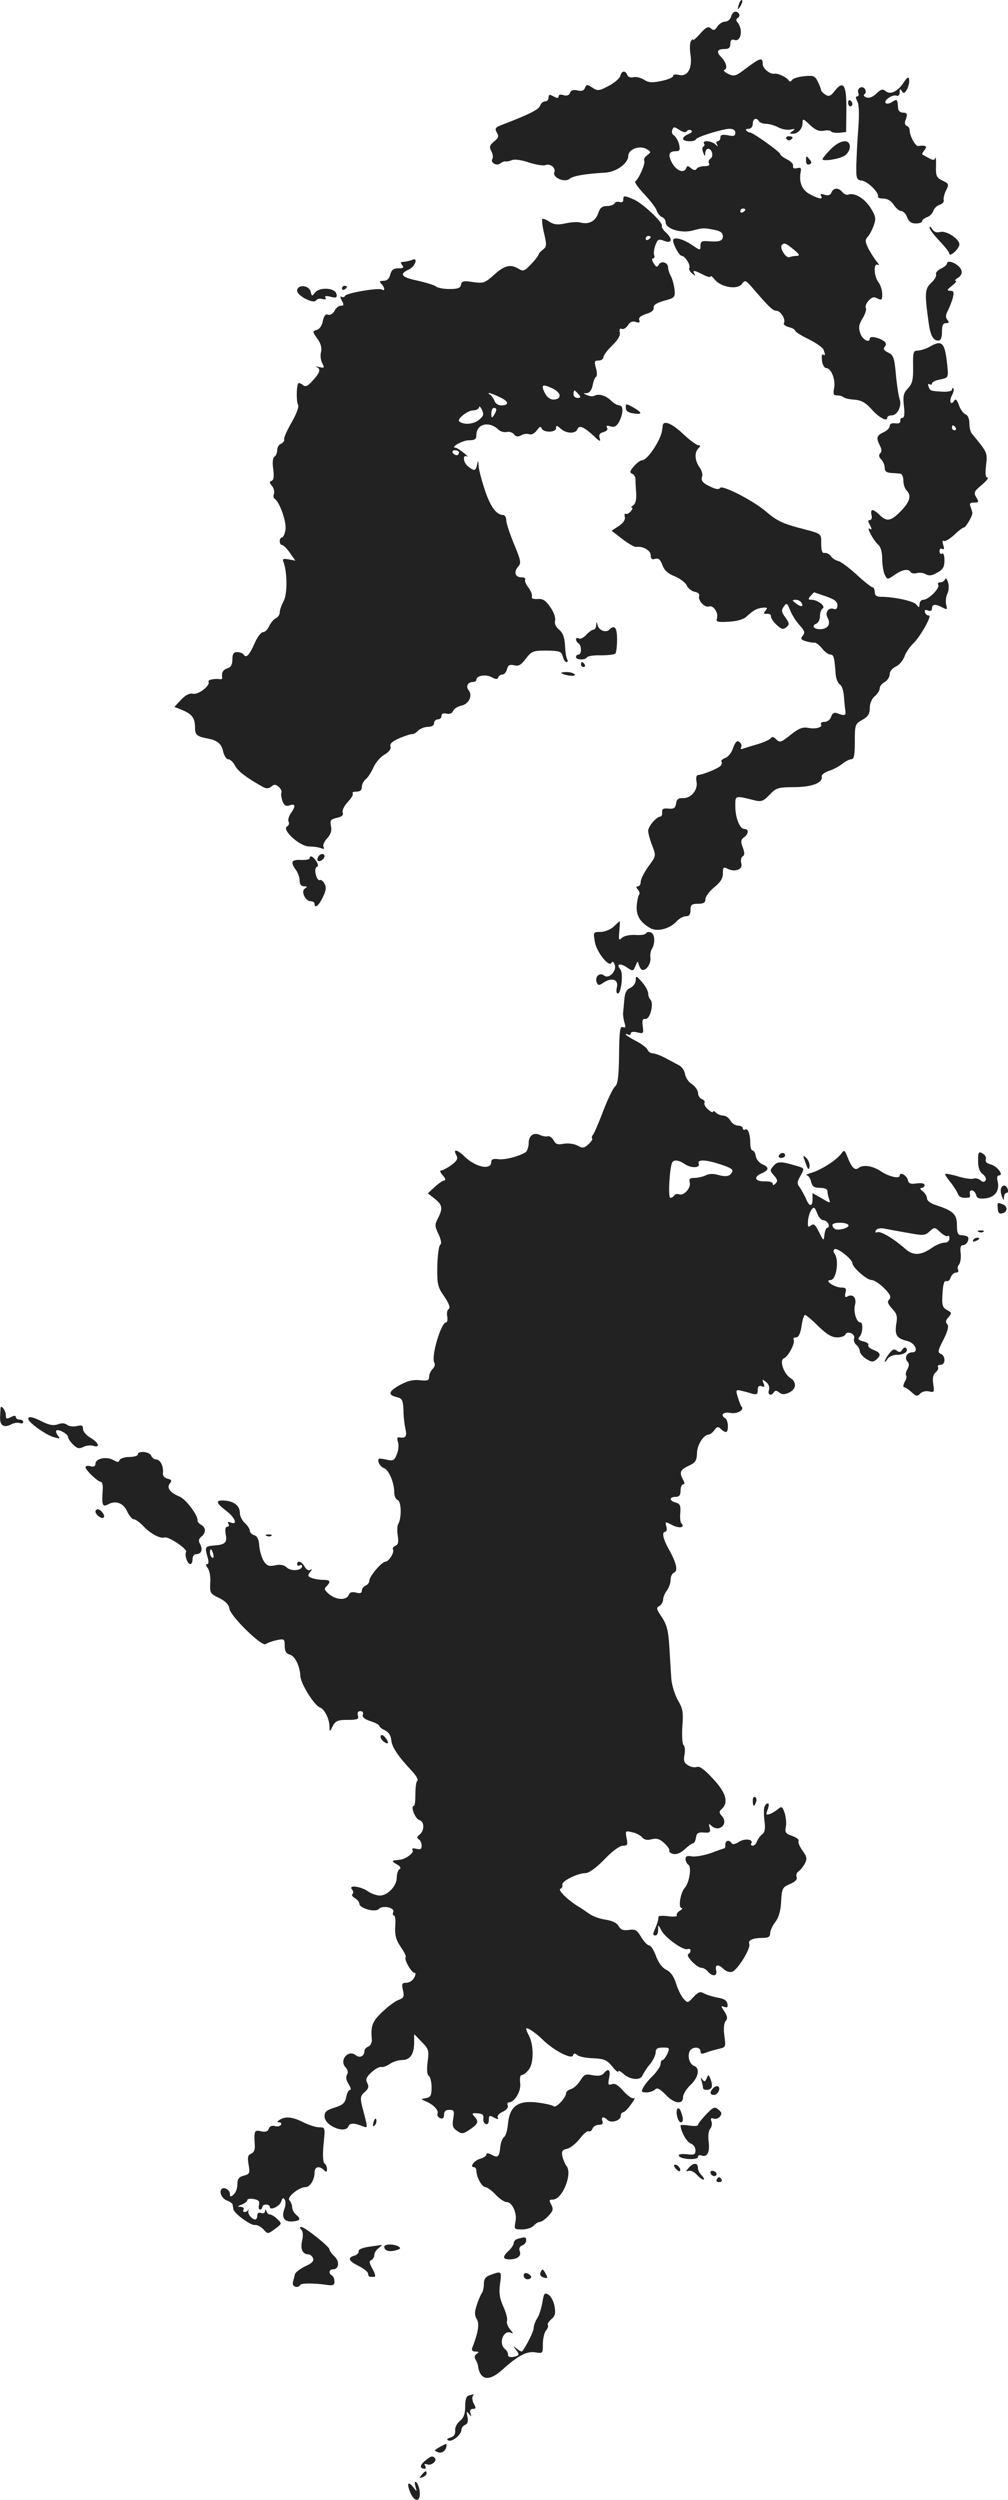 <svg version="1" xmlns="http://www.w3.org/2000/svg" width="539.815" height="1337.61" viewBox="0 0 404.862 1003.207"><g fill="#222"><path d="M296.943 1.184c-.9 2.6-.7 3.2.5 1.2.6-1 .9-2.1.6-2.3-.2-.3-.7.2-1.1 1.1zM293.643 6.684c-.3 1.1-1.4 2-2.4 2s-2.4.9-3.1 1.9c-1 1.6-1.5 1.8-2.6.8-1.1-.9-2-.5-4.3 2.1-1.6 1.8-2.9 2.9-2.9 2.5 0-.5-.4-.2-.8.5-.5.7-.6 3.1-.2 5.5.8 5.5-1.2 8.9-4.6 8.1-1.4-.4-2.4-.2-2.4.4 0 .6-2.1 1.5-4.7 2-3.7.8-5.1.7-7-.5-1.3-.8-3.2-1.3-4.2-1-1.2.3-2.2-.1-2.5-.9-.8-2-2.3-1.7-2.8.4-.3 1-2.4 2.8-4.7 4-3.8 2-4.4 2.1-6.5.7-2.1-1.4-2.4-1.4-3 .1-.4 1.1-1.3 1.4-3 1-1.6-.4-2.6-.1-3 1-.4 1-1.3 1.3-2.6.9-1.2-.4-2-.2-2 .5 0 .8-.6.8-2 0-1.6-.9-2-.8-2 .5 0 .8-.6 1.5-1.4 1.5-.8 0-1.7.8-2 1.7-.5 1.6-4.6 3.6-15.3 7.7-2.7 1-3 1.5-2.1 3.1.9 1.5.7 2.2-1.1 3.6-1.8 1.5-2 2.2-1.1 3.9.6 1.1.8 2.5.4 3.1-.9 1.5 1.8 3 3.2 1.8.7-.5 1.6-.9 2-.8.5.1 1.7-.1 2.6-.5 1-.5 3.9-.1 6.8.9 2.8.9 5.8 1.4 6.7 1.1 2-.8 4.3 1.1 3.6 2.9-.8 2.1 4.2 4.2 6.1 2.6 1.4-1.2 6-2 14.3-2.5 4.4-.2 9.3-3.7 9.3-6.7 0-2.6 4.3-4.3 7.1-2.9 2.1 1.2 2.2 1.3.5 2.6-1 .7-1.5 1.7-1.2 2.2.6 1-2.1 7.3-3.6 8.3-.4.3 1.2 2.6 3.6 5.1 2.4 2.6 4.7 5.5 5 6.6.4 1.1 1.3 2.3 2.1 2.6.8.3 1.5 1.2 1.5 2.1 0 2.6 6 4.5 10.6 3.4 4.4-1.2 4.7-1.2 9.2-.3 2.2.4 3.2 1.2 3.2 2.5 0 1.9-1.3 2.4-6.2 2-2.2-.2-2.8.2-2.8 1.8 0 2-.1 2-3.6-.4-3.6-2.4-7.4-3.3-7.4-1.7 0 1.7 2.5 6.2 3.5 6.2 1.3 0 3.7 3.8 3 4.9-.2.5.3 1.5 1.2 2.2 1.2 1 1.4 1 .9.1-1-1.6-.1-1.5 3.4.3 1.7.9 3 1.2 3 .8.1-.5.9.1 1.8 1.3 2.6 3 9 4.1 10.8 1.7 1.3-1.7 1.5-1.6 4 1.2 6.7 7.8 8.4 9.5 9.8 9.5 1.8 0 4 3.6 3.1 5-.3.5.6 1.2 2 1.6 1.4.3 2.5 1 2.5 1.4 0 .4 2.4 2 5.4 3.4 3 1.5 5.7 3.4 6 4.2.8 2.1.8 2.6-.2 2-.5-.3-.6.8-.4 2.5.2 1.6 1 2.9 1.6 2.9 2.1 0 3.9 4.6 3.3 7.9-.5 2.6-.3 3.1 1.2 3.1 1 0 2.1.3 2.5.7.4.4 2.4.9 4.4 1 2.7.2 4.4 1.1 6.7 3.6 3 3.5 6.5 5.4 6.5 3.7 0-.6.8-1 1.8-1 2.3 0 4.2-3.8 3.2-6.5-.4-1.1-1.1-5.5-1.5-9.8-.6-6.9-1-7.9-3.1-8.9-1.7-.8-2.1-1.5-1.4-2.3.7-.9.6-1.5-.2-2.2-1.9-1.5-5.8-2.3-5.8-1.2 0 2.1-2.9.6-3.8-2-.8-2.3-.6-3.5.9-6 1.1-1.8 1.7-3.7 1.3-4.2-.3-.6.2-1.9 1.1-2.9 1.4-1.5 2.2-1.7 3.6-.9 1.7.8 1.9.6 1.9-1.8 0-1.5-.7-3.7-1.5-4.7-1.9-2.5-2.1-8-.2-7 .6.4.5-.1-.4-1.2-.9-1-2.4-3.4-3.4-5.2-1.4-3-1.5-3.6-.2-5 .8-1 1.9-3.1 2.4-4.7.9-2.5.6-3.6-1.4-6.8-2.4-3.8-6.5-6.2-8.9-5.3-.7.3-1.8-.2-2.4-1-1.6-1.9-3.6-1.8-4.4.2-.4 1-1.3 1.3-2.7.9-1.5-.5-1.9-.4-1.5.4 1 1.5-.5 1.4-4.2-.5-3.3-1.6-4.7-4.8-4-8.8.4-1.9.1-2.2-1.4-1.8-1.2.3-1.8 0-1.6-.9.2-.7-.9-1.9-2.4-2.6-1.6-.8-2.8-1.8-2.8-2.2 0-.8-10.9-8.6-12.1-8.6-.4 0-1.1-.3-1.5-.8-.4-.4 0-.7.9-.7 1 0 1.7-.8 1.7-2 0-2.1 1.5-2.7 2.5-1 .3.5 1.6 1 2.8 1 1.2 0 3.4.6 4.9 1.4 1.5.8 3.7 1.2 5 .9 1.8-.4 2-.3.8.6-1.3.9-1.3 1.1 0 1.1 2.2 0 4-2 4-4.4 0-1.8.3-1.7 2.9.8 2.2 2.1 3.7 2.7 5.6 2.4 1.4-.3 2.8-.2 3 .3.3.4 1.8.6 3.3.5l2.7-.3.1-8.7c.1-10.1-1.1-12.3-4.6-7.9-1.7 2.2-2.4 2.5-3.8 1.6-.9-.5-1.7-1.4-1.8-1.9 0-.5-.6-2-1.3-3.4-1.1-2.2-1.7-2.5-5.4-2.1-2.3.2-4.5.9-4.9 1.5-.6.8-1 .8-1.5 0-.9-1.2-4.4-2.8-5.6-2.5-1.8.3-4.7-2.1-4.7-3.9 0-2.8-1-2.5-6.5 1.6-4.3 3.3-4.9 3.5-7.3 2.4-1.5-.7-2.2-1.5-1.5-1.7 1.3-.5.6-3.1-1.4-5.1-2-2-1.6-3.2 1.2-3.2 1.9 0 2.5-.5 2.5-2.1 0-1.4.5-1.9 1.5-1.6 2.7 1.1 3.8-4 1.4-7-.7-.7-.6-1.4.1-1.8.6-.3.8-1.1.5-1.6-1-1.6-2.7-1-3.2 1.1zm-17.8 46c.4-.6 1.1-.7 1.7-.4.7.5.3 1-1 1.5-1.2.5-2.2 1.3-2.2 1.9 0 1.2 4.7 1.4 5.2.2.4-1 10.8-4.2 13.6-4.2 1.4 0 2.2.6 2.2 1.6 0 1.3-.7 1.5-3 1-2.2-.4-3-.2-3 .9 0 .8-.5 1.5-1.1 1.5-.5 0-.7.6-.3 1.2.6 1 .4 1-.7 0-1.5-1.4-5.3-1.7-4.5-.3.4.5.2 1.1-.3 1.3-.4.1-.5 1.2 0 2.3.6 1.7.8 1.7.8.2.1-.9.6-1.7 1.1-1.7 1.7 0 2.4 3.1 1 4-.7.4-.9 1.3-.6 1.9.5.7-.2 1.1-1.8 1.1-1.4 0-2.8.5-3.1 1-.5.8-1.2.7-2.3-.2-1.2-1-1.6-1-1.9-.1-.8 2.3-3.8 1.3-5.6-1.8-1.9-3.4-1.5-4.9 1.4-4.9 1.6 0 1.8-.5 1.3-2.8-.4-1.5-1.3-3-2-3.5-.7-.4-1.1-1.4-.7-2.3.5-1.3.8-1.3 2.9.1 1.4.9 2.5 1.1 2.9.5zm23.5 31.4c0 .3-.4.8-1 1.1-.5.3-1 .1-1-.4 0-.6.5-1.1 1-1.1.6 0 1 .2 1 .4zm19.5 16.1c2.2 1.8 2.5 2.4 1.3 2.5-.9 0-2.3.2-3 .5-1.5.6-4.2-3.8-3.1-4.9 1-1 1.6-.7 4.8 1.9z"/><path d="M363.043 32.984c-2.4 3.7-5.4 5.2-7.3 3.6-1.2-1-1.9-.8-3.8 1-1.4 1.4-2.9 1.9-4 1.5-1-.4-1.3-.9-.7-1.3.6-.4.6-1.2.2-2-1.1-1.7-3.4-.4-2.7 1.5.3.8.1 1.4-.5 1.4s-.6.7.1 2c.7 1.2.8 5.2.4 10.7-.4 4.8-.7 11.5-.8 14.8-.1 5.6.1 6 2.3 6.3 2.4.4 6.9 4.9 6.4 6.4-.2.5.8.8 2.2.8 1.5 0 3.1.9 4.1 2.5.9 1.4 2.3 2.5 3 2.5.8 0 1.9 1.1 2.4 2.5.7 1.8 1.7 2.5 3.5 2.5 1.4 0 2.5-.4 2.5-.9s.9-1.2 1.9-1.6c1.1-.3 2.3-1.5 2.6-2.5.3-1 1.5-2.2 2.6-2.5 1.1-.4 1.8-1.2 1.6-1.8-.2-.7.2-2.4.9-3.9 1.3-2.5 1.2-2.8-1.4-4-2.4-1.2-2.7-1.9-2.6-5.8.1-2.5-.1-4-.3-3.3-.4 1.2-.9 1.1-5.2-1.4-.2-.2.2-.9.9-1.8 1.3-1.5.5-2-2.6-1.6-1.1.1-3.4-4.1-3.4-6.4 0-.7-.5-1.5-1.2-1.7-.6-.2-.9-1.2-.5-2.1 1-2.6.8-3.2-1.1-3.2-.9 0-1.7-.7-1.8-1.5-.3-4-.3-4.1-2.4-2.8-1 .7-2.2.9-2.6.5-1-1 2.7-3.6 4.3-3 .8.3 1.3-.2 1.3-1.3 0-1.5.2-1.6.9-.5s1.1.9 2.1-.8c.6-1.2 1-2.9.8-3.9-.2-1.2-.7-1-2.1 1.1zM340.643 41.184c0 .8.4 1.5.9 1.5.4 0 .8-.4.8-.9 0-.6-.4-1.2-.8-1.5-.5-.3-.9.1-.9.9zM315.843 55.684c.4.6 1.1.8 1.6.5 1.4-.9 1.1-1.5-.7-1.5-.8 0-1.2.5-.9 1zM333.543 59.984c-1.8 1.8-3.2 3.6-3.2 3.9 0 1 6.7 0 8.9-1.4 1.1-.7 2.1-2.3 2.1-3.5 0-3.5-4-2.9-7.8 1zM323.743 64.584c0 1.1.5 1.7 1.3 1.4 1-.4 1.1-.9.2-1.9-1.5-1.8-1.5-1.8-1.5.5zM250.343 80.184c0 .8-.6 1.2-1.4.9-.8-.3-1.7-.1-2.1.5-.3.6-1.7 1.1-3.1 1.1-1.9 0-2.8.7-3.5 3-1.2 3.2-3.8 4.5-7.2 3.6-1.2-.3-4-.1-6.1.4-3 .6-4.4.5-6.3-.7-1.3-.9-2.6-1.4-2.8-1.1-.3.3 0 2.9.7 5.8 1.1 4.6 1 5.4-.5 6.5-.9.7-1.7 1.5-1.7 1.9 0 .4-1.3 2.1-3 3.9-2.6 2.8-3.2 3-5 1.9-3.2-2-5.8-1.4-9.9 2.4-3.7 3.3-4.3 3.5-8.5 2.9-3.7-.6-4.5-.4-4.8 1.1-.2 1.3-1.3 1.7-4.5 1.7-2.3 0-4.8-.4-5.5-1-.7-.6-4.1-1.6-7.6-2.4-6.3-1.3-7.3-2.6-3.4-4.4 2.6-1.1 4-5.1 1.4-3.9-.9.4-2.5.7-3.4.8-1.3 0-1.4.4-.6 1.3.8 1 .4 1.3-1.6 1.3-1.9 0-2.7.6-3.2 2.5-.4 1.7-1.3 2.5-2.7 2.5-1.6 0-1.8.3-.9 1.2 1.4 1.4 1.6 3.2.3 2.3-1.4-.8-14.5 1.4-14.9 2.6-.2.5-.8.6-1.4.3-.6-.4-.5.2.1 1.5 1 1.7.9 2.1-.3 2.1-.9 0-2 .9-2.6 2.1-.7 1.2-1.8 1.8-2.6 1.5-1-.4-1.6.4-2.1 2.6-.3 1.8-1.4 3.3-2.4 3.5-1.8.5-1.8.7.2 3.5 1.4 1.9 1.9 3.7 1.5 5.4-.4 1.3-.1 3.4.5 4.5 1 1.9.8 2-1.3 1.5-1.2-.3-1.7-.3-1 0 1.8.8 1.5 2.1-1.5 5.4-2 2.3-2.9 2.7-4 1.8-.7-.6-1.5-.9-1.8-.7-.8.8-.9 7.5-.1 8.7.4.7-.7 3.7-2.6 7-1.8 3.1-3.2 6.2-3 6.8.1.7-.4 1.4-1.3 1.8-.8.3-1.5 1.4-1.5 2.5s-.5 2.3-1.1 2.7c-.7.4-.9 2.3-.5 5 .4 2.9.2 4.4-.7 4.7-.9.3-.9.8.2 2 .7.9 1.1 2.3.8 3.2-.4.8-.2 1.7.3 2 2 1.3 4.9 9.6 4.3 12.5-.3 1.7-.9 3-1.4 3-.5 0-.9.7-.9 1.5s.4 1.5.9 1.5 2 1.4 3.2 3.2l2.2 3.1-2.7-.5c-2.2-.4-2.6-.2-2.1 1 1.6 4.2 1.6 12.8.1 15.7-.9 1.6-1.6 3.7-1.6 4.6 0 .9-.7 1.9-1.5 2.3-.8.3-2 1.7-2.7 3.1-.6 1.4-1.7 2.5-2.5 2.5s-2.3 2-3.4 4.5c-2.1 4.8-3.4 6.1-4.4 4.5-.3-.5-1.5-1-2.6-1-1.4 0-1.9.7-1.9 2.9 0 2.1-.6 3.2-2 3.6-1.8.6-2.4 1.7-2.1 3.8 0 .4-.2.6-.6.6-2.4-.4-5.3.2-4.9 1 .9 1.4-4.1 5.4-6.3 4.8-1.3-.3-2.9.5-4.7 2.4l-2.7 2.9 3.5 1.4c3.7 1.6 4.8 3.2 4.8 7.1 0 2.7.9 3.4 4.7 4.1 4.3.8 6 2.2 6.6 5.4.4 1.6 1.3 3 2 3 .8 0 2 1.1 2.7 2.5 1.2 2.3 4.5 4.8 10.7 8.3 1.9 1.1 2.7 1.1 3.9.2 1.1-1 1.7-1 2.9 0 .9.7 1.4 1.8 1.2 2.4-.3.6 0 2.1.4 3.4.7 1.8 1.4 2.2 2.9 1.7 2.4-.8 2.5.3.4 3.3-.8 1.2-1.2 2.7-.8 3.3.3.6.1 1.5-.7 1.9-2.1 1.4 5.2 8 8.9 8 1.7 0 3.8.3 4.8.7 1.2.4 1.5.3 1-.5-.4-.7.3-2.2 1.4-3.4 1.5-1.6 2-3.1 1.6-5-.5-2.3-.1-2.7 2.4-3.3 2-.4 2.7-1.1 2.3-2.1-.3-.9.6-2.7 2.1-4.3 1.4-1.5 2.3-3 1.9-3.4-.3-.4.3-.7 1.5-.7 1.5 0 2.2-.6 2.2-1.9 0-1 .7-2.5 1.7-3.2.9-.8 2.2-2.9 3-4.7.8-1.8 2.7-4.1 4.3-5 1.9-1.1 2.8-2.3 2.5-3.3-.4-1.1.7-2.1 3.7-3.4 2.4-1 4.7-1.7 5.1-1.6.4.1 1.5-.5 2.3-1.4.9-.8 2.6-1.5 4-1.5 1.5 0 2.4-.6 2.4-1.5 0-.8.7-1.5 1.5-1.5s1.5-.6 1.5-1.4c0-.9.7-1.2 2-.9 1.2.3 2.2-.1 2.6-1 .3-.9 1.8-1.9 3.4-2.2 3-.7 4.6-4 2.9-6.2-1.3-1.5-.3-3.3 1.7-3.3.8 0 1.4-.4 1.4-.9 0-1.7 3.8-2.3 6.2-1 1.6.9 2.3.9 2.6 0 .2-.6 1-1.1 1.7-1.1s1.5-1 1.8-2.1c.4-1.7 1.1-2 2.9-1.6 1.8.5 2.8-.2 4.7-2.7 2.3-3 2.9-3.2 8.3-3.2 5.2.1 5.9.3 6.5 2.3.3 1.3.9 2.3 1.5 2.3.5 0 .6-.5.3-1-.4-.6-.8-3.1-.9-5.7-.2-3.3-.9-5.1-2.4-6.3-1.3-1.1-1.9-2.5-1.6-3.6.3-1.1-.5-3.5-1.9-5.4-1.8-2.7-3-3.5-5.1-3.3-1.7.1-2.6-.2-2.3-1 .2-.7-.4-2.3-1.4-3.6-1-1.3-1.6-2.7-1.3-3.2.3-.5-.4-.9-1.5-.9-2.5 0-3.2-2.1-1.4-4.2 1.4-1.5 1.2-2.5-1.6-9.2-1.7-4.1-3.1-8.4-3.1-9.5 0-1.2-.6-2.1-1.2-2.1-2.8-.1-5.1-3.2-7.4-10-1.3-4-2.5-8.4-2.5-9.8-.2-2.4-.2-2.4-.6-.5-.5 2.6-1.1 2.8-3.5.9-2.1-1.5-2.5-5.1-.5-4.1.6.4.1-.3-1.3-1.4-1.4-1.1-2.9-2.1-3.3-2.1-2.5 0 2.7-3 5.2-3s3.1-.4 3.1-2.1c0-4.5 5.2-5.8 8.9-2.1.8.7 2.2 1.1 3.2.9 1-.3 2.3.1 3 .9.8 1 1.6 1.1 2.9.4 1-.6 2.5-.7 3.3-.4.9.3 2.1-.4 3-1.6 1-1.5 1.6-1.7 1.9-.8.6 1.8 5.8 1.8 5.8-.1 0-1.2.3-1.1 1.8.2 2.3 2.1 6.1 2.2 6.8.2.7-1.7 2.6-.9 6.7 2.9 2.3 2.2 2.7 2.3 2.2.7-.4-1.3 0-2 1.6-2.4 1.3-.4 1.8-1 1.4-1.7-.5-.9-.1-1 1.3-.6 1.5.5 2.4.1 3.4-1.6 1.8-3.3 2-6.8.2-6.8-.8 0-2.3-.9-3.3-1.9-2.1-2.1-5-2.9-6.6-2-.5.4-1.9.3-3-.2-1.7-.7-1.8-.8-.2-.8 1.1-.1 2-1.2 2.4-3.1.3-1.7.9-3.3 1.4-3.5.4-.3.4-1.9-.1-3.5-.7-2.6-.6-3 1.1-3 1 0 1.9-.6 1.9-1.3 0-.7 1.6-2.9 3.6-4.8 2.3-2.2 3.3-4 3-5.2-.3-1.2 0-1.7.8-1.4.7.3 1.8-.4 2.5-1.5.8-1.3 1.8-1.7 3.1-1.3 1.5.5 1.8.2 1.4-.8-.3-.9.6-1.7 2.8-2.4 2.1-.6 3.2-1.5 3-2.5-.1-1.1 1.1-1.9 4.2-2.8 4.2-1.1 4.5-1.4 4.2-4.4-.2-1.7-.8-4.1-1.4-5.3-.7-1.2-1.2-2.8-1.2-3.6 0-2.1-2.8-2.9-3.7-1.2-.7 1.2-1.1 1.1-2.1-.5-.7-1.1-.8-2-.2-2 .5 0 .7-.6.4-1.3-.3-.8 0-2.6.5-4 .9-2.4 1.3-2.6 3.6-1.7 3.1 1.2 3.5-.8.5-3.5-1.1-1-1.7-2.1-1.5-2.5.7-1.2-7.7-9.1-11.2-10.6-4-1.7-4.3-1.7-4.3.1zm11 14.9c0 .3-.4.8-1 1.1-.5.3-1 .1-1-.4 0-.6.5-1.1 1-1.1.6 0 1 .2 1 .4zm-39.6 60.7c3 1.4 4 3.5 2 4.3-2.1.8-4-.2-5.2-3-1.3-2.7-.5-3 3.2-1.3zm10.6 2.4c1 1.2 1 1.5-.4 1.5-.9 0-1.6-.7-1.6-1.5s.2-1.5.4-1.5.9.7 1.6 1.5zm-31.6 1.2c3.7 1.7 3.9 3.3.5 3.3-1.1 0-2.3-.8-2.6-1.8-.4-.9-1.1-2-1.7-2.4-2-1.4.3-.8 3.8.9zm-8.5 9.2c-2.1 1.7-6.1 2-7.8.5-1-.9 3.4-4.4 5.6-4.4 1.2 0 2.3-.6 2.4-1.3 0-.6.5-.2 1.1 1 .9 1.9.7 2.6-1.3 4.2zm7.1-4.2c0 .5-.5 1.5-1 2.3-.8 1.2-1 1.1-1-.8 0-1.2.5-2.2 1-2.2.6 0 1 .3 1 .7zm-15 17.3c0 .5-.4 1-.9 1-.6 0-1.3-.5-1.6-1-.3-.6.1-1 .9-1 .9 0 1.6.4 1.6 1zM373.343 91.384c0 .6 1.8 3 4 5.3s4 4.6 4 5.2c0 .6.9.3 2-.7s2-2.4 2-3.1c0-2.2-5.2-5.6-7.7-5-1.5.4-2.5 0-3.2-1.1-.6-1-1.1-1.3-1.1-.6zM380.343 105.784c0 .5-1.1 1.4-2.4 2-1.4.7-2.2 1.7-2 2.3.3.7-.6 2.2-1.9 3.4-2.6 2.4-2.7 4.2-1.1 15.7.7 5.4 1.8 7.5 4 7.5.9 0 1.4-1.2 1.4-3.5 0-2.6.4-3.5 1.6-3.5 1.2 0 1.4-.3.6-1.3-.8-.9-.8-2 .2-3.8.7-1.4 1.6-3.7 2-5.2.5-2.2.3-2.7-1.1-2.7-1.5 0-1.3-.4.7-2 1.4-1.1 2.1-2 1.5-2-.5 0-.2-.5.8-1.1 2.1-1.3 2.2-3.2.1-5-2-1.6-4.4-2.1-4.4-.8zM119.343 116.684c0 2 6.6 5.4 7.6 3.9.3-.6 1.5-.9 2.5-.6 1.2.3 1.7.1 1.3-.5-.5-.7.2-.9 2-.4 2.3.6 2.7.4 2.4-1.1-.5-2.5-6.8-2.9-8.6-.6-1.2 1.6-1.3 1.6-1.8-.4-.7-2.7-5.4-2.9-5.4-.3zM137.343 115.784c0 .5.5.7 1 .4.6-.3 1-.8 1-1.1 0-.2-.4-.4-1-.4-.5 0-1 .5-1 1.1zM373.343 139.184c-1.4.8-3.4 1.4-4.6 1.5-1.9 0-2.1.5-2 6.4.1 5.3-.3 6.9-2.1 8.8-1.8 1.9-2 3.1-1.6 7 .4 3.2.2 4.8-.6 4.8-.6 0-1 .6-.8 1.2.1.8-.7 1.2-2 1-1.5-.2-2.3.2-2.3 1.1 0 .7-1.1 1.9-2.5 2.5-2.8 1.3-3 2.3-1.4 5.4.7 1.4.8 2.3.1 3-.7.7-.6 1.5.4 2.5.8.8 1.4 2.3 1.4 3.4 0 1.3.7 1.9 2.5 2 1.4.1 3.1.2 3.8.3.6.1 1.2 1.3 1.2 2.8 0 1.5.6 3.3 1.3 3.9 2 2.1 1.4 4.5-2.3 8.3-4 4.1-5.7 4.4-8.5 1.6-1.1-1.1-2.4-2-2.9-2s-.7.9-.4 2c.3 1.1 0 2-.6 2-.9 0-.9.5 0 2.1.8 1.6.8 2-.1 1.4-1.6-1 1.5 4.8 3.4 6.4 1 .9 1.6 3 1.6 5.8 0 2.4.5 5.3 1.1 6.4 1 1.9 1 1.9 3.9-.1 3-2.1 5.5-2.6 6.4-1.1.3.5 1.5.7 2.5.4 1.1-.3 2.7-.1 3.7.5 1.2.7 2.5.5 4.5-.7 2.3-1.2 2.9-2.3 2.9-4.9 0-2-.4-3.1-1-2.7-.5.3-1-.1-1-1s.5-1.3 1.1-.9c.8.4.9-.1.4-1.6-.4-1.4-.3-2 .3-1.6.5.3 2.3-.8 4.1-2.4 1.7-1.7 3.5-3 3.9-3 .8 0 3.7-5 3.4-6 0-.3-.4-1.3-.7-2.3-.6-1.3-.2-1.7 1.4-1.7 1.9 0 2-.2.9-2.1-1.2-1.8-.9-2.4 2.2-5 1.9-1.6 2.9-2.9 2.3-2.9-.8 0-1-1.5-.6-4.9.6-5.2.7-5-5.7-12.8-.6-.7-1-2.5-1-4.2 0-1.7-.6-3.1-1.5-3.5-.9-.3-2.1-2-2.7-3.7-.8-2.2-1.3-2.7-1.9-1.8-1.3 2.2-2.2.3-.9-2.1.6-1.2.9-2.4.6-2.8-.3-.3-.6-.1-.6.5s-1.7.9-3.7.8c-5.1-.3-5-.3-5.7-2.1-.3-.8-.2-1.2.4-.9.6.3 1 .2 1-.3 0-.6 1.5-1.3 3.3-1.6 3-.6 3.2-.9 3-3.9-1-11-2-12.3-7.3-9.2zm10.5 32.5c.3.5.1 1-.4 1-.6 0-1.1-.5-1.1-1 0-.6.2-1 .4-1 .3 0 .8.4 1.1 1z"/><path d="M251.343 163.584c0 1.3.9 2 3 2.3 3.8.6 3.8-.2 0-2.4-2.9-1.6-3-1.6-3 .1zM266.143 170.884c0 .7-.2 1.7-.3 2.3-.8 4-5.9 11.5-7.9 11.5-.7 0-2.2 1.1-3.3 2.4-1.7 1.9-1.8 2.6-.8 3 .8.3 1.4 1.3 1.4 2.3 0 1 .1 3.5.3 5.6.1 2.5-.3 4.2-1.2 4.8-.8.5-1.1.9-.6.9.5 0 .3.7-.4 1.5s-1.6 1.3-2 1c-.5-.3-.6.3-.4 1.2.3 1.2-.6 2.5-2.4 3.7l-2.9 1.9 4.4 3.4c2.4 1.8 4.9 3.3 5.6 3.1 2.5-.4 5.7 1.4 5.7 3.3 0 1.5.5 1.9 1.8 1.5 1.3-.4 2.1.2 2.9 2.5.8 2.1 2.3 3.5 5 4.5 2.1.9 4.3 2.5 4.8 3.7.6 1.2 2 2.3 3.2 2.5 1.2.2 2 .9 1.8 1.5-.7 1.9 2.2 5 3.9 4.4 1.8-.7 4 2.7 3.2 4.9-.5 1.2.4 1.5 4.7 1.2 2.9-.1 5.9-.9 6.9-1.8 3.2-2.9 4.3-3.5 6.7-3.8 1.9-.2 2.2 0 1.2 1.2-.9 1.1-.8 1.4.6 1.2 1 0 1.7.4 1.6 1-.1.6.9 2.2 2.2 3.4 2 1.9 2.7 2.1 4 1 1.3-1.1 1.3-1.5-.4-3.9-1.6-2.2-1.7-2.9-.6-4.4 1.1-1.6 1.4-1.4 2.5 1.5.7 1.8 2.4 4.5 3.8 6 2 2.2 2.3 3 1.3 4.2-1 1.2-.8 1.6 1.1 2.2 1.3.4 2.8.7 3.5.6.6-.1 2 .9 3.1 2.3s2.6 2.5 3.4 2.5c1.3 0 1.6 1 2.1 7.8.1 1.8.9 3.7 1.7 4.2.8.5 1.5 2.6 1.6 4.7.2 2.1.4 4.7.6 5.8.3 2-.3 2.2-3.4 1-1.1-.4-1.8 0-2.3 1.4-.4 1.2-1.5 2.1-2.6 2.1s-1.8.4-1.5.9c.8 1.3-2 2.1-5.2 1.5-2.1-.4-3.7.2-6.6 2.5-4.4 3.5-4.7 3.6-6.4 1.9-.9-.9-1.5-.9-2-.2-.4.5-2.7 1.6-5.1 2.3-2.3.7-5 1.5-5.9 1.8-.9.4-1.3.2-.9-.4.4-.6.1-1.6-.6-2.2-1-.8-1.6-.2-2.6 2.4-.6 1.9-2.1 3.7-3.2 4-1 .4-1.7 1-1.5 1.4.3.4.2 1.1-.2 1.6-.8 1.1-6.9 3.6-9 3.8-.8 0-1.1.9-.8 2.6.7 3.3-2.1 6.8-5.4 6.7-1.9-.1-2.6.5-2.8 2.2-.3 1.8-.9 2.2-3 2-2.1-.2-2.7.1-2.6 1.4.1 1-.2 1.8-.7 1.8-1.5 0-4.9 3.9-4.9 5.7 0 1 .7 3.6 1.6 5.9 1.6 4.2 1.6 4.2-1.5 8.4-1.7 2.4-3.1 5.1-3.1 6.2 0 1-.5 1.8-1.1 1.8-.8 0-.9.4 0 1.3.6.8.8 1.7.5 2-.4.4-.8 2.3-1 4.4-.3 4 1.3 6.7 5.5 9.1 2.7 1.6 7.9.2 10.6-2.8 1-1.1 2.6-2 3.7-2 1.3 0 1.8-.7 1.8-2.5 0-2.1.5-2.5 3-2.5 2.3 0 3-.5 3-1.9 0-1 1.6-3.1 3.5-4.7 2.5-2 3.5-3.5 3.5-5.6 0-2.5.3-2.7 1.8-1.9 3 1.6 6.4.3 5.6-2.1-.3-1.2-.1-2.4.5-2.8.9-.5.9-1.4.1-3.6-.9-2.3-.8-3.1.4-4 2-1.4 2.1-3.4.3-3.4-1.9 0-3.7-4.4-3.7-9.2 0-4.4-.3-4.3 8.2-2.2 2.3.5 3.3.1 5.6-2.4 2.6-2.7 3.3-3 10.1-3 7.2-.1 11.4-1.8 10.8-4.4-.1-.6 1.2-1.5 2.8-2.1 1.7-.5 4.1-1.8 5.4-2.8 1.3-1.1 3-1.9 3.7-1.9 1.1 0 1.4-1.8 1.4-7 0-6.8.1-7.2 3-8.8 2.3-1.3 3-2.4 3-4.7 0-1.8.8-3.8 2-4.8 1.1-.9 2-2.3 2-3.2 0-.8.9-1.9 2-2.5 1.1-.6 2-2 2-3.1s1-2.4 2.5-3.1c1.3-.6 2.8-2.4 3.4-3.9.5-1.6 2.2-4.1 3.8-5.6 3-3.1 7.5-11.3 6-11-.5.1-1.2-.4-1.5-1.2-.3-1 0-1.2 1.2-.8 1 .4 1.6.1 1.6-.8 0-1.8 1.4-1.9 4.2-.4 1.9 1 2 .9 1.5-1.1-.3-1.3-.1-3.2.4-4.3.6-1 .8-3.1.4-4.5-.4-1.5-1-2.1-1.2-1.5-.3.7-1.1 1.3-1.9 1.3-.9 0-1.2.4-.9 1 .8 1.3-3.9 6-6 6-.8 0-1.5.8-1.5 1.7-.1 1.6-.2 1.6-1.3.2-1.1-1.4-9-3.1-14.4-3.1-1.6 0-2.3-.6-2.3-1.9 0-1-.4-1.9-.9-1.9-.4 0-3.4-2.3-6.5-5.2-3.2-2.9-6.5-5.3-7.4-5.4-.9-.2-2.2-1-2.8-1.9-.7-.9-1.8-1.4-2.5-1.3-1 .2-1.4-.8-1.4-3.7 0-4.3.5-3.9-9.5-6.5-6.1-1.7-8.5-2.8-12.8-6.5-5-4.3-17.5-10.7-18.3-9.4-.4.7-1.6.6-3.5-.3-3.4-1.5-4.4-2.6-3.7-4.4.3-.7-.2-2.3-1.1-3.6-1.9-2.7-2.1-5.9-.4-7.6.9-.9.9-1.2 0-1.2-.7 0-3.5-2-6.1-4.5-4.7-4.4-8-5.7-8.3-3.3zm65.5 68.4c3.5 1.2 4.7 2.1 4.7 3.6 0 1.3-.5 1.8-1.4 1.5-2.1-.8-3.7 1.3-2.6 3.4 1.4 2.5.4 4.4-2.5 4.7-2.8.2-4.2-1.3-2-2.2.8-.3 1.5-1.6 1.5-3s.5-2.8 1.1-3.1c1.3-.9-1.9-3.4-4.4-3.5-1.5 0-1.6-.2-.5-1.5.7-.8 1.3-1.4 1.4-1.5 0 0 2.1.7 4.7 1.6zm-9.8 2.5c1.1 1.7 0 2-2.1.4-1.7-1.3-1.7-1.4-.2-1.5.9 0 2 .5 2.3 1.1zM239.443 250.884c0 1-.5 1.8-1.1 1.8-.5 0-1.8.9-2.9 2.1-1.1 1.2-2.4 1.8-3 1.4-.6-.3-1.1-.2-1.1.4 0 .5.5 1.3 1 1.6.6.3 1 1.5 1 2.6 0 1-.4 1.9-1 1.9-.5 0-1 .4-1 1 0 1.2 3.7 1.3 4.4.1.3-.5 2.8-.9 5.6-.8 2.8 0 5.4-.3 5.8-.7.4-.4.7-3 .7-5.7 0-4.8-1-6-3.1-3.9-1.4 1.4-4.2.3-4.7-1.8-.4-1.5-.5-1.5-.6 0zM233.343 266.684c0 .5.5 1 1.1 1 .5 0 .7-.5.4-1-.3-.6-.8-1-1.1-1-.2 0-.4.4-.4 1zM225.443 270.084c1.2 1 6 1.6 5.4.6-.3-.5-1.8-1-3.2-1-1.5 0-2.4.2-2.2.4zM127.843 343.784c-.4.6-.5 1.3-.2 1.6.7.7 2.7-.6 2.7-1.8 0-1.2-1.7-1.2-2.5.2zM124.343 344.484c0 .4-1.6.7-3.5.6-3.8-.2-4.3.9-2 4 .8 1.1 1.5 3 1.5 4.3 0 1.5.6 2.3 1.8 2.3 1.3 0 1.4.2.3.9-1.7 1.1.2 5.1 2.4 5.1.8 0 1.5.4 1.5 1 0 2.1 1.7.8 3.3-2.6 1.3-2.6 1.5-4 .7-5.5-.6-1.1-1.5-1.7-1.9-1.4-.5.3-1.2-.7-1.6-2.2-.4-1.6-.2-2.9.4-3.1.7-.2.6-1-.2-2.3-1.2-1.9-2.7-2.6-2.7-1.1zM246.443 371.884c-1.3 1.2-3.7 2.1-5.3 2.1-2.9 0-2.9.1-2.2 4.1.7 4.1 5.9 10.5 6.7 8.2.3-.6.8-.3 1.2.7 1.1 2.5-2.3 6.1-4.2 4.5-1.8-1.4-3.8.4-3 2.7.6 1.4.9 1.4 3 0 3.3-2.1 5.9-1 5.1 2.1-.3 1.3-.2 2.4.4 2.4 1.4 0 2.3-8.2 1-9.7-1.8-2.2-.2-2.6 2.6-.8 2.5 1.7 2.6 1.6 3.5-.6.5-1.3 1-2 1.1-1.4 0 .5.4 1.6.9 2.4 1.3 2.1 4.3-1.2 4-4.2-.2-1.2.1-2.9.6-3.6 1.4-2.3 1.2-6-.4-6.6-.8-.3-1.7-.2-2 .4-.3.5-2.3.8-4.4.6-2.3-.1-4.4.4-5.3 1.2-1.2 1.2-1.3.8-1-2.6.2-2.3.3-4.1.2-4.1-.1 0-1.3 1-2.5 2.2z"/><path d="M255.343 393.284c0 1.2-.9 2.5-2.1 3.1-1.6.7-2.3 2-2.5 4.9-.2 2.1-.4 4.6-.5 5.4 0 .8.2 2.5.6 3.8.6 1.7.4 2.1-.7 1.7-1.1-.5-1.4 1.5-1.5 11.1-.1 8.8-.5 11.8-1.6 12.7-.8.7-2.9 5-4.7 9.7-1.8 4.7-3.6 9-4.1 9.6-.5.6-.7 1.3-.4 1.6.3.3-.4 1.3-1.5 2.3-1.7 1.6-2.4 1.7-4.4.5-1.5-.7-3.8-1-5.5-.7-2.4.5-3.3.2-4.1-1.4-.6-1.1-1.7-1.8-2.3-1.6-.7.2-2 0-2.9-.4-2.6-1.4-4.8 0-4.8 3.1 0 1.6-.6 3.2-1.2 3.7-2.8 1.7-8.1 3.1-10.9 2.8-2-.3-2.9 0-2.9 1 0 3.6-6.3 2.3-10.9-2.2-2.9-2.8-4.6-3-3.2-.5.8 1.5.4 2.3-1.9 4-1.6 1.2-3.5 2.2-4.1 2.2-.7 0-.5.8.6 2 1 1.1 1.3 2 .7 2-.6 0-2.4 1.2-3.9 2.6l-2.8 2.6 2.8 2.2c3.1 2.5 3.3 3.9 1.2 7.9-1.3 2.5-1.2 3.2.3 6.3 1 2.2 1.3 3.8.7 4.2-.6.4-1.1 4.3-1.2 8.6-.1 7.3.1 8.3 2.8 12.2 1.9 2.8 2.5 4.5 1.8 5-.6.3-.9 1.7-.6 3 .2 1.3 0 2.4-.5 2.4-2 0-6.1 13.9-4.7 16.1.4.7.1 1.9-.7 2.6-.8.8-1.4 2.2-1.4 3.2 0 1.4-.7 1.6-3.7 1.3-2.6-.3-4.9.2-8 1.9-4.7 2.6-5 4-1.2 4.9 2.1.5 2.4 1.2 2.6 5 0 2.5.4 6 .8 7.7.7 3.2.1 3.9-2.8 3.4-.5-.1-.6.8-.2 1.9.4 1.2.2 3.4-.5 5-1 2.5-1.5 2.7-4.4 2-2.9-.6-3.3-.5-2.9 1.1.3 1 1.3 2.1 2.2 2.4 1.9.6 4.1 5.8 4.1 9.7 0 1.4.6 2.8 1.4 3.1 1.5.6 1.6 7.3.2 9.6-.4.6-.5 2.7-.2 4.6.4 2.6.2 3.7-.9 4.1-.8.4-1.3 1-1 1.5.7 1.1-1.7 4.9-3 4.9-1.5 0-6.5 5.9-6.5 7.6 0 .8-.7 1.7-1.5 2-.8.4-1.5 1.2-1.5 2 0 1-.7 1.3-2.4.8-1.6-.4-2.5-.1-2.9 1-.9 2.2-5 2-7.8-.3-1.9-1.6-2.2-2.2-1.1-3.2 1.9-2 1.5-2.6-1.5-2.6-1.6 0-3.6-.4-4.6-.8-1.5-.6-1.5-1-.5-2.3.9-1.1.9-1.4.1-.9-.7.5-1.6-.1-2.3-1.3-1.1-2.1-3-2.7-3-.9 0 .5.5.7 1 .4.6-.3 1-.2 1 .3 0 1.8-4.4 2.2-6.1.6-1.2-1.1-2.7-1.4-4.8-.9-2.4.5-3.2.2-4.5-1.7-.8-1.3-1.6-4-1.8-6-.1-2.6-.8-4-2-4.4-1-.3-1.8-1.1-1.8-1.8s-.9-2.1-2-3.1-2-2.8-2-4c0-2.9-2.3-4.7-6-5-3.9-.3-3.8.8.5 4.1 3.6 2.7 4.8 5.9 1.8 4.7-1.1-.4-1.4-.3-.9.5.4.7.2 1.2-.5 1.2s-.9 1-.6 3c.7 3.3-.2 4.2-4.5 4.5-3.8.3-3.9.6-2.9 4.3.7 2.2.6 3.2-.1 3.2-.6 0-.5.6.3 1.6.7.9 1.2 3.5 1 5.9-.2 4.1 0 4.4 3.6 6.1 2.6 1.3 3.9 2.7 4.1 4.3.5 3.1 13.1 15.4 14.6 14.2.6-.5 2.6-1.2 4.4-1.6 3-.6 3.2-.5 3.2 2.3 0 2.1.6 3.1 2 3.5 2.1.5 4.1 4.5 4.3 8.7.2 3.1 5.6 11.7 7.8 12.5 1.9.6 3.9 4.7 3.9 7.8 0 2.1.1 2.1 1.3-.3 1.1-2.1 2-2.5 6-2.5s4.6-.3 4.1-1.8c-.3-1.1 0-1.7 1-1.7.9 0 1.3.6 1 1.4-.4.9.6 1.8 3 2.6 2 .6 3.6 1.5 3.6 1.9 0 .4 1 1.2 2.3 1.8 1.4.7 2.3 2 2.5 3.8.2 2.8 2.5 6.3 8 12.2 1.9 2 3 3.8 2.5 4.2-.5.3-.8 2.7-.8 5.3 0 2.7-.2 4.8-.6 4.8-1.5 0 .5 5.3 2.2 5.7 2.1.6 2.1 4.3 0 5.9-1 .8-1.1 1.3-.3 1.8.7.4 1.2 1.5 1.2 2.6 0 1.4-.5 1.7-2.2 1.2-1.4-.3-1.9-.1-1.4.6.6 1-2.5 3.4-4.9 3.8-.5 0-1.7.2-2.5.3-1 .1-.7.6.9 1.5 1.5.8 2 1.6 1.2 2-.6.4-1.1 2-1.1 3.5 0 3.3-3.7 7.1-6.8 7.1-1.3 0-3.5-.8-4.9-1.8-3.1-2-7.8-2.5-6.3-.7.6.7.7 1.5.2 1.9-.4.4.1 1.2 1.1 1.7.9.6 1.7 1.5 1.7 2.2 0 1.8 6.4 3.6 7.8 2.1 1.5-1.6 6.5-.6 5.8 1.2-.3.8-.2 1.4.3 1.4s.7 2 .5 4.5c-.2 3.4.3 5.3 2.2 8.1 1.4 2 2.3 3.9 2 4.1-.8.8 2.3 6.3 3.5 6.3.6 0 .6.7-.1 2-.6 1.1-2 2-3.1 2-1.8 0-2 .4-1.4 3 .6 2.6.3 3.1-1.8 3.9-1.4.5-4.3 2.7-6.6 4.9-3.9 3.7-4.6 5.5-4.1 11 .1 1.2-.6 2.5-1.4 2.8-.9.3-1.6 1.2-1.6 1.9 0 2-1.9 2.8-3.4 1.6-3-2.5-6.8 1.9-4.2 4.8 1 1 1.2 2.2.6 3-.5.9-.3 2.3.7 3.8.8 1.3 1.1 2.3.5 2.3-.5 0-1.2 1.3-1.5 2.9-.5 2.4-1.4 3.2-4.7 4.2-3.2 1-4 1.7-4 3.5 0 3.8 8.4 7.2 9.6 4 .6-1.4 2.2-1.4 5.8 0 2.1.8 2.1 1.1-.3-8-.8-3.5-.7-4.2 1-5.7 1.6-1.4 1.8-2.2 1.1-3.6-.8-1.5-.5-2.4 1.7-4.4 1.5-1.4 3.3-2.3 3.9-2.1.6.2 2.2-.4 3.4-1.2 1.2-.9 3.5-1.6 5-1.6 3.2 0 4.8-2.4 4.8-7.1v-3.3l3 3.1c2.9 2.9 3 3.5 2.4 8.1-.4 3.2-.2 5.2.5 5.6.6.4 1.1 2.5 1.1 4.6 0 3.2-.4 3.9-2.2 4.3-2.2.3-2.2.4-.3 1.2 3.2 1.3 5.4 3.6 4.9 5-.3.7.2 1.5 1 1.8 1.1.5 1.6 0 1.6-1.3 0-1.4.7-2 2.1-2 1.9 0 2.1.4 1.6 3.5-.5 2.8-.2 3.8 1.5 4.9 1.8 1.3 2.4 1.3 4.7-.2 3.7-2.4 4.2-3.4 2.5-5.3-1.4-1.5-1.3-1.7 1.1-1.5 1.9.1 2.5.6 2.3 2-.2 1.1.3 2.1 1 2.3.7.3 1.2-.4 1.2-1.7 0-1.8.3-1.9 2.1-.9 1.5.8 1.9.8 1.5 0-.4-.6.4-1.6 1.9-2.3 1.5-.7 2.4-1.7 2.1-2.5-.3-.7-.1-1.3.4-1.3 2.3 0 5-4.4 4.6-7.7-.3-2.1 0-3.3.7-3.3s2-1.1 2.9-2.4c1.9-2.6 1.8-9.8-.1-13.4-.6-1.1-1.1-2.3-1.1-2.7 0-1 3.5 1.3 6.6 4.3 4.2 4.2 11.6 8.1 12.2 6.4.3-1 .7-1 1.7-.2.8.7 3.7 1.2 6.5 1.3 4.3.2 5.4.7 7.5 3.2 1.3 1.7 2.4 2.6 2.5 2.1 0-.5.9-.1 2 .9 2.7 2.5 6.9 2.8 7.7.7.4-.9 1.7-3 3-4.5 1.3-1.6 2.3-3.7 2.3-4.8 0-1.4.7-1.9 2.9-1.9 2.7 0 2.8.1 1.8 2.5-.7 1.4-1.5 2.5-1.9 2.5-.5 0-.8.7-.8 1.6 0 .8-1.4 2.9-3 4.6-1.7 1.6-3.5 3.8-4 4.9-.9 1.6-.7 1.9 1.3 1.9 1.2 0 2.8-.5 3.5-1.2.8-.8 1.8-.3 4.1 2 3.4 3.7 7.1 4.3 7.1 1.1 0-1.2 1.4-3.4 3-4.9 3.2-3 3.9-6.7 1.5-7.6-1.8-.7-2.8-3.6-1.9-5.8.8-2 4.4-2.1 4.4-.1 0 1.1.5 1.2 2.3.5 1.2-.5 3.5-1.1 5.1-1.5 2.8-.6 2.8-.8 2.2-5.2-.4-2.8-.2-5.1.5-5.9.9-1.1.7-2-.5-3.9-1.5-2.2-1.5-2.4 0-1.8 1.2.4 1.5.1 1.2-1.3-.2-1.3-1.5-2.1-3.8-2.4-1.9-.4-4.4-1.1-5.5-1.7-1.6-.9-2.3-.7-4.3 1.4-2.3 2.5-2.4 2.5-4 .7-1-1.1-2.3-3.8-3-6.1-.9-2.8-2.1-4.6-3.9-5.5-1.7-.8-3.2-2.9-4.2-5.6-.8-2.3-2.1-4.2-2.7-4.2-.7 0-2.1-1.5-3.2-3.3-1.7-2.9-2.4-3.3-5-2.9-2.3.3-3.3-.1-4.1-1.6-.7-1.2-2.5-2.1-5.1-2.5-2.2-.3-5.2-1.3-6.7-2.4-1.4-1-3.3-2.3-4.2-2.8-4.2-2.5-8.5-6.7-7.4-7.2.7-.2 1-1 .8-1.6-.5-1.4 6.1-4.7 9.3-4.7 1.4 0 4.3-2.1 7.6-5.5 3.1-3.3 6.2-5.5 7.4-5.5 1.9 0 2.1-.4 1.5-3.1-.5-2.9-.5-3 2.3-2.3 1.6.3 3.4 1.3 4 2.1.8.9 2.1 1.2 3.8.7 2-.5 3.3-.1 5.1 1.6 1.4 1.3 2.2 2.6 2 3-.3.4.4 1 1.5 1.3 1.3.3 3-.3 4.7-1.9 1.4-1.3 2.9-2.4 3.4-2.4.4 0 .9-1 1.1-2.3.2-1.7.9-2.2 3.2-2 2.4.2 2.7-.1 2.3-1.9-.5-1.6-.3-1.8.6-.9 3 3 7.2-.6 4.3-3.8-1.2-1.4-1.2-1.8 0-2.9 2.8-2.6 1.6-6.6-3.6-12.1-3.3-3.6-5.4-5.2-6.5-4.7-.9.3-2.5 0-3.5-.7-1.6-.9-1.9-1.9-1.4-4.3.3-1.8.1-3.4-.4-3.8-.5-.3-.7-3.5-.5-7.3.5-5.8.2-7.4-1.8-10.7-1.2-2.2-2.4-6-2.6-8.5-.2-2.5-.5-8.3-.8-12.8-.4-6.6-1-8.9-3-12-2.2-3.2-2.4-3.8-1-4.5.8-.5 1.5-1.7 1.5-2.6 0-.9.7-2.6 1.5-3.6.8-1.1 1.5-3 1.5-4.3 0-1.3.6-2.6 1.4-2.9 1.7-.7.9-4.1-2.3-9.7-2.2-4-2.7-6.7-1.2-6.7.5 0 .7-.9.4-2.1-.6-2-.5-2.1 2.5-.5 2.8 1.4 5.2.9 3.5-.8-.4-.4-.6-2.3-.4-4.2.2-2.9-.1-3.6-1.8-4.1-2.7-.7-2.7-2.3-.1-2.3 1.5 0 2-.7 2-2.5 0-1.4.5-2.5 1-2.5.7 0 .7-.6 0-1.9-1.6-3-1.2-3.9 2.3-5.6 2.7-1.2 3.2-2.1 3.3-5 0-3.3 2.7-7.5 4.7-7.5.5 0 1.6-.8 2.3-1.8 1-1.4 1.5-1.5 2.5-.5.7.7 1.7 1.3 2.1 1.3 1.2 0 1-4.8-.2-5.5-2.2-1.3-.9-2.7 1.9-2.2 2.7.6 5.9-1.2 4.6-2.5-.3-.3-1-2-1.5-3.8-1-3.5-1.4-3.4 5.8-1.4 1.8.5 2.2.2 2.2-1.5 0-1.4.5-1.9 1.5-1.5 1.2.5 1.4.2.8-1.2-.6-1.7-.5-1.7 1-.5 1.1.8 1.5 2.1 1.2 3.2-.7 2 .9 2.6 2 .9.5-.8 1.1-.7 2.1.1 1.1.9 2.1.9 3.9.1 3-1.4 3.3-4.2.6-5.9-2.7-1.7-4.5-7.2-2.6-7.9 1.8-.7 4.7-6.3 3.9-7.5-.3-.5.2-.9 1-.9 1 0 1.7-1.5 2.2-4.5.3-2.5 1-4.5 1.4-4.5.4 0 2.8 2 5.3 4.5 3.4 3.3 5.4 4.5 7.6 4.5 1.6 0 3.1-.5 3.3-1.2.3-.7 1.2-.9 2.2-.5 1 .4 1.6 1.3 1.3 2.1-.3.8.1 2 .9 2.6.8.7 1.4 1.9 1.4 2.6 0 .7 1.1 2.1 2.5 3 2 1.3 2.8 1.4 4 .4 2.2-1.8 1.9-2.9-1.1-4-1.4-.6-2.3-1.4-2-1.9.3-.5-.6-1.2-2.1-1.5-1.9-.5-2.3-1-1.4-1.9 1.3-1.3 1.5-5.7.3-5.7-1.6 0-2.9-4.5-2.1-7.2.7-2.8-1.1-4.5-3.3-3.1-.7.4-.9-.2-.6-1.5.5-1.8.2-2.2-1.6-2.2-2.7 0-7.1-2.9-4.4-3 2.4 0 3.6-8.1 1.6-10.7-.5-.7-.5-1.4.1-1.7 1.1-.7 7.1 4.1 7.1 5.6 0 1.7 5.8 6.8 7.8 6.8 1 0 3.2 1.5 5 3.3 2.5 2.5 2.9 3.6 2 4.5-.9.9-.6 1.7 1.1 3.6 2 2.1 2.3 3.2 1.7 6.4-.6 4.4.2 5.6 4.6 6.7 3.1.8 4.6 4.5 1.8 4.5-2.1 0-3.3 2.3-1.8 3.8.7.7.6 1.6-.1 3-.6 1-.8 2.2-.5 2.5.3.3.1 1.5-.6 2.6-.6 1.2-.7 2.1-.2 2.1.4 0 1.8.9 3 2 1.8 1.7 2.3 1.8 3.5.5.8-.8 2.4-1.1 3.6-.8 1.9.5 2.1.2 1.6-2.9-.4-2.4-.1-3.9 1-4.8.8-.7 1.2-1.6.9-2.1-.3-.5.2-.9 1-.9 2.1 0 2.1-3.6.1-4.4-1.3-.5-1.2-1.3 1.1-5.7 1.8-3.6 2.2-5.5 1.5-6.2-.8-.8-.6-1.6.5-2.8 1.4-1.6 1.4-1.8-.6-2.9-1.8-1-2.1-1.9-1.8-6.6.2-3.7.7-5.3 1.5-5 .7.3 1.5-.4 1.8-1.5.4-1 1.3-1.9 2.1-1.9s1.2-.5.9-1c-.4-.6-.2-1.7.4-2.3.5-.7.8-2.7.6-4.5-.3-2.2 0-3.2.9-3.2 1.5 0 2.8-2.4 1.9-3.4-.4-.3-1.5-.6-2.5-.6-1.4 0-1.8-.8-1.8-4 0-4.4-1.5-5.8-8.2-8-2.3-.7-3.8-1.8-3.8-2.7 0-.9-.8-2.2-1.7-2.9-1.1-.8-1.3-1.3-.5-1.4.6 0 1.2-.5 1.2-1.1 0-.7-1.2-.9-3.1-.7-2.4.4-3.3.1-3.6-1.3-.5-2-3.3-3.5-3.3-1.8 0 1.4-4.4.4-7.8-1.9-3.2-2.1-7-2.6-8.7-1.2-1.5 1.2-2.8-.1-4.5-4.5-1.1-2.7-1.3-2.9-2.4-1.3-1.9 2.6-8.1 6.6-11.9 7.7-1.7.5-2.7 1-2.1 1 .7.1 1.5 1.2 1.8 2.6.5 2 1.3 2.5 3.6 2.5 1.9 0 3 .5 3 1.4 0 .8.3 2.2.7 3.2.6 1.6.3 1.6-3-.4l-3.7-2.1v2.4c0 3.3-1.3 3.2-2.7-.3-.7-1.5-1.8-3.5-2.5-4.5-1.1-1.4-1-2.2.4-4.6 1.5-2.8 1.5-2.9-.5-3.6-7.4-2.2-8.6-2.3-10.3-.4-1.6 1.8-1.6 2 .1 3.9 1.4 1.6 1.6 2.3.7 3.2-.8.8-1.2.9-1.2.1 0-.6-1.4-1-3.1-.9-4 .1-4.8-1.7-1.4-3.2 3.1-1.4 3.2-2.4.3-3.7-1.3-.6-2.4-2-2.6-3.3-.2-1.2-.8-2.2-1.3-2.2s-.9-1.3-.9-2.9c0-3.7-1-6.2-2.1-5.5-.5.3-.9 0-.9-.5 0-.6-.9-1.1-2-1.1-1 0-2.4-.9-3-2-.6-1.1-1.9-2-2.8-2-1 0-2.3-.5-3-1.2-.7-.7-1.2-.8-1.2-.3 0 .4-.9 0-2-1s-1.7-2.2-1.4-2.6c.3-.5-.2-1.2-1-1.5-.9-.3-1.6-1.5-1.6-2.5s-1.1-2.6-2.4-3.5c-1.4-.8-2.6-2.7-2.8-4-.2-1.5-1.3-3.1-2.8-3.8-1.4-.7-3.9-2.1-5.7-3-1.7-.9-3.8-1.6-4.6-1.6-.8 0-1.7-.7-2-1.5-.4-.8-2.4-2.3-4.7-3.5-2.2-1.1-4-2.3-4-2.6 0-.3.5-.2 1 .1.6.3 1 .1 1-.5s1-.8 2.6-.4c2.5.6 2.6.5 2.2-2.5-.3-2.4-.1-3 1.1-2.9 1.8.3 3.5-6.2 2-7.7-.5-.5-.9-1.6-.9-2.5 0-.9-1.1-3-2.5-4.6-2.3-2.6-2.5-2.7-2.5-.8zm19.6 73.8c2.6 1.8 6.4 1.7 5.7-.1-.7-1.8 2.7-1.7 8.8.3 5.1 1.7 5.6 2.3 3.8 4.1-.7.7-2.2.8-4.5.2-2.2-.7-4-.6-5.3.1-1.1.5-3.1 1-4.4 1-2 0-2.4.4-2 1.9.5 2.2-2.4 5.4-4.3 4.7-.7-.3-1.6-.1-1.9.4-.4.6-1.1 1-1.6 1-1 0-.3-12.4.8-14.3.7-1.1 2.7-.8 4.9.7zm53.4 20.1c.5 1.4 1.6 2.5 2.4 2.5.7 0 1.6.7 2 1.5.3.8.1 1.5-.4 1.5s-1 1.2-1.2 2.7c-.3 2.8-.3 2.8-2.2-1-1.5-3-2.1-3.5-3.2-2.6-1.1.9-1.4.6-1.2-1.7.1-2.6 1.4-5.4 2.4-5.4.3 0 .9 1.1 1.4 2.5zm12.4 4.4c.7 1.1-4.1 2.4-5.4 1.6-.6-.4-1-1-1-1.6 0-1.2 5.7-1.2 6.4 0zm24.1 3.2c5.9 1.1 6.7 1.1 8.5-.6 2-1.8 2.1-1.8 4.3.3 1.3 1.2 2.7 1.9 3 1.5.4-.3.7.1.7 1 0 1-.8 1.7-2 1.7s-3.3.9-4.8 1.9c-4.6 3.3-7.8 3.4-10.9.6-4.5-4-9.8-7.2-11.2-6.7-.9.3-1.1 0-.6-.8.5-.7 1.9-1 3.6-.6 1.6.3 5.8 1.1 9.4 1.7zm-279.2 128.9c.3 1.1.1 1.8-.4 1.4-.5-.3-.9-1.2-.9-2 0-2 .7-1.7 1.3.6zM392.843 465.884c0 2.7.6 4.4 1.9 5.3 1 .8 1.5 1.9 1.1 2.5-.5.8-1.1.8-2.1-.1-.7-.6-2-.9-2.8-.6-.8.3-3.5-.1-6.2-.9-2.6-.8-4.9-1.2-5.1-1-.2.2.7 1.6 2 3.2s2.6 3.7 3 4.6c.6 1.6 1.6 2 4.5 1.7.4 0 .6-.7.4-1.5-.4-2.1 1.9-1.7 2.5.4.3 1.4 1.2 1.7 3.9 1.4 3.9-.5 5.7-3.3 4.7-7.1-.3-1.2-.1-2.1.6-2.1 2.1 0-.7-3.7-3.3-4.4-1.6-.4-2.3-1.1-2-2 .3-.8-.3-1.9-1.3-2.4-1.6-.9-1.8-.6-1.8 3z"/><path d="M312.843 463.684c-.3.5.1 1 .9 1 .9 0 1.6-.5 1.6-1 0-.6-.4-1-.9-1-.6 0-1.3.4-1.6 1zM323.543 466.684c.9 2.6 1.3 3 1.6 1.6.2-1-.3-2.6-1.2-3.5-1.5-1.5-1.6-1.3-.4 1.9zM402.043 476.884c-.2.7-.1 2.2.4 3.3.6 1.7.8 1.7.8.2.1-.9.5-1.7 1.1-1.7.5 0 .7-.7.4-1.5-.7-1.8-2-1.9-2.7-.3zM400.743 484.984c.1 1.7.6 2.3 1.9 1.9 2.1-.5 2.2-2.8.1-3.6-2.2-.8-2.2-.9-2 1.7zM393.143 494.384c.7.3 1.6.2 1.9-.1.4-.3-.2-.6-1.3-.5-1.1 0-1.4.3-.6.6zM390.843 497.684c-.3.6.1.7.9.4 1.8-.7 2.1-1.4.7-1.4-.6 0-1.3.4-1.6 1zM357.143 543.184c-1 1.3-1.8 2.7-1.8 3.2 0 .4.5 0 1.1-1 .6-1 2.2-1.7 3.9-1.7 2.9 0 4.8-1.5 3.5-2.8-.3-.3-1 0-1.5.8-.6 1-1.2 1.1-2.2.3-1-.8-1.7-.5-3 1.2zM.243 564.884c0 .2-.1 1.8-.2 3.5-.2 3.7 1.4 4.8 4.5 3.2 1.1-.6 2.6-.8 3.4-.5.8.3 1.4.1 1.4-.4 0-.6-.7-1-1.5-1s-1.5-.5-1.5-1c0-.7-.6-.7-2 0-1.7.9-2 .8-2-.9 0-1.6-1.8-4.1-2.1-2.9zM11.343 569.384c0 1.4 7 6.4 10.1 7.3 2.7.8 2.9.7 1.8-.6-.6-.8-.9-1.7-.6-2 .7-.8 4.7 1.4 4.7 2.6 0 .6.9 1.9 2 3 1.6 1.6 2.4 1.8 4.1 1 1.1-.6 2.9-.8 3.9-.5 3.1 1 2.4-1.2-1-3.2-1.6-.9-3-2.5-3-3.5 0-1.5-.5-1.7-2.5-1.2-1.4.3-3.1.1-3.9-.5-.9-.7-2.2-.8-3.7-.2-1.8.6-3.4.3-6.1-1-3.9-2-5.8-2.4-5.8-1.2zM55.343 583.684c0 .5-1.5 1-3.4 1s-3.6.6-3.9 1.2c-.3 1-.9 1-2.6 0-2.6-1.5-7.1-.6-7.1 1.5 0 1-.7 1.4-2 1-1.1-.3-2-.1-2 .4 0 1.2 5 5.9 6.2 5.9.5 0 .9 1.5.7 3.2-.4 6.3-.1 7 2.2 5.8 3.1-1.7 6.2-.5 7.7 3 .8 1.6 1.9 3 2.6 3 .7 0 2.3 1.2 3.7 2.6 2.8 3.1 6.9 5.3 8.6 4.7 1.5-.6 9.4 4.7 8.7 5.8-.7 1.2.5 4.9 1.7 4.9.5 0 .9-.9.9-2s.6-2 1.4-2c2.1 0 2.8-1.7 1.7-3.9-.8-1.4-.7-2.2.4-3.1 2-1.6 1.9-3.7-.1-4.8-.9-.5-1.5-1.3-1.4-1.8.2-1.9-4.6-8.4-7.2-9.5-3.9-1.6-5.3-3.6-3.9-5.3.9-1.1.7-1.5-1-1.9-1.2-.3-2-1.2-1.8-2.4.3-2.6-1.1-5.3-2.7-5.3-.8 0-1.7-.7-2-1.5-.7-1.7-5.4-2.1-5.4-.5zM38.343 606.584c0 1.3 2.6 3.2 3.3 2.4.8-.7-1.1-3.3-2.4-3.3-.5 0-.9.4-.9.9zM107.143 616.384c.7.3 1.6.2 1.9-.1.4-.3-.2-.6-1.3-.5-1.1 0-1.4.3-.6.6zM152.943 696.484c-.3.5.1 1.5.9 2.2 2.1 1.7 2.7.9 1-1.3-.7-1-1.6-1.4-1.9-.9zM302.343 722.584c0 2.5.6 2.7 1.3.6.4-.8.2-1.7-.3-2-.6-.4-1 .3-1 1.4zM307.043 725.084c-.3.7-.3 3.3 0 5.6.4 3.1.2 4.6-.9 5.4-.8.6-1.7 1.9-2.1 2.8-.3 1-1.1 1.8-1.7 1.8-.6 0-.9-.4-.6-.9 1.1-1.7-2.7-2.2-5-.6-1.4.9-2.5 1.1-2.9.5-.9-1.5-2.5-1.2-2.5.5 0 .8-.1 1.5-.3 1.5-.1 0-2.5.8-5.4 1.9-2.8 1-6.3 1.6-7.7 1.4-1.9-.4-2.6-.1-2.6 1 0 .9.5 1.9 1.1 2.3 1.4.8.5 7.1-1.4 9.3-1.8 2-2.7 8.1-1.3 8.1.6 0 .3.5-.7 1.1-.9.6-1.5 1.4-1.2 1.9.3.4-1.3.6-3.5.3-2.3-.3-4-.2-3.9.3.1.5-.3 2.2-.9 3.7-1.5 3.4-1.5 3.7-.2 3.7.6 0 1-1 1-2.3 0-2.2 0-2.2 1.3.3 1.5 2.9 8.7 8.1 10.5 7.5 1.4-.5 1.7 1.1.3 2-1.2.7 3.5 5.5 5.3 5.5.8 0 1.9.7 2.6 1.5 1.8 2.2 3.9 1.9 3.3-.5-.6-2.4.9-2.6 3.1-.4.9.8 2.4 1.3 3.3 1 2.2-.7 7.6-9.4 6.9-11.2-.6-1.5 1.5-2.4 5.5-2.4 2.2 0 2.9-.5 2.9-1.9 0-1 .9-3 2-4.4 1.4-1.8 2.2-4.4 2.4-8.3.3-5.3.5-5.7 3.5-7 2.2-.9 3.1-1.9 2.7-2.9-.3-.8.1-1.8.8-2.2.7-.5 1.8-1.8 2.5-3.1 1-1.9.9-2.7-.9-5.2-1.2-1.7-1.9-3.4-1.6-3.9.3-.5-.8-1.4-2.5-2-2.7-.9-3.1-1.5-2.6-3.7.3-1.5 0-4-.5-5.6-.9-2.6-1.2-2.7-2.7-1.5-.9.8-2.4 1.7-3.3 2-1.5.5-1.6.2-.8-1.8.5-1.4.6-2.5.1-2.5s-1.1.6-1.4 1.4zM242.443 832.084c-.8.9-2.2 1.1-4.4.7-2.8-.6-3.4-.4-5 2.2-1 1.6-2.7 3.1-3.8 3.4-1 .3-1.9 1-1.9 1.7-.1 1.8-3.9 5.8-4.9 5.2-.5-.4-2.4-.9-4.3-1.2-9.5-1.7-13.3.5-14.1 8-.2 2.6-.9 5.1-1.6 5.5-.6.4-1.3 2.2-1.5 3.9-.4 4.2-1 4.6-3.5 3.2-1.4-.7-2.1-.7-2.1-.1s-1.1 1.3-2.4 1.7c-2.4.6-4.5 3.4-2.6 3.4.6 0 1 .7 1 1.5 0 2.4 2.2 6.5 3.6 6.5.7 0 2.5 1.3 4.1 3 1.5 1.6 3.5 3 4.4 3 2.3 0 4.3 4.4 3.6 7.9-.6 3-.5 3.1 2.7 3.1 1.8 0 3.9-.7 4.6-1.5.7-.8 1.8-1.5 2.4-1.5.7 0 2.3-1.1 3.5-2.4 1.9-2 2.1-2.8 1.2-4.5-1-1.8-.9-2.1.6-2.1 3.9 0 8.1-10.6 5.4-13.6-.4-.5-1.1-2.1-1.5-3.5-.5-2.3-.2-2.8 1.9-3.3 1.3-.3 3.6-2.2 5.1-4.1 1.4-1.9 3-3.2 3.5-2.9.5.3 1.2-.2 1.5-1 .3-.9 1.5-1.6 2.6-1.6 1.4 0 1.8-.5 1.4-1.5-.6-1.8.5-2 2.1-.4 1.4 1.4 5.3.2 5.3-1.7 0-.8.4-1.4.9-1.4s2-1.4 3.2-3.2c1.3-1.7 1.8-2.9 1.2-2.5-.6.4-2.5-.9-4.2-2.8-2.1-2.4-3.5-3.3-4.7-2.8-1.5.5-1.6.2-1.1-2.5.7-3.4-.3-4.1-2.2-1.8zM283.843 833.984c-.6 1.5-1 1.6-1.7.5-.7-.9-.8-.8-.4.5.3 1 .6 2.3.6 2.8 0 1.2 2.7 1.2 3.4 0 .4-.5.2-2-.3-3.3-.8-2.1-1-2.1-1.6-.5zM286.543 837.884c-1.6 1.6-1.5 2.8.2 2.8 1.6 0 2.9-2.7 1.7-3.4-.4-.3-1.3 0-1.9.6zM283.643 848.484c-1.8 1.9-3.3 3.8-3.3 4.2 0 .5-1.6.6-3.5.3s-3.5-.3-3.5-.1c0 2.3 2.5 6.8 4.1 7.3 1 .4 1.9 1.5 1.9 2.7 0 1.7-.5 2-3.5 1.6-2.2-.2-3.4 0-3.2.6.5 1.5 7.7 1.9 7.7.5 0-.6.6-.9 1.4-.6 2.3.9 3.4-1.3 2.9-5.4-.3-2.2-.1-4.5.6-5.3.6-.7.9-2.1.5-3-.4-1.1-.2-1.5.8-1.1.8.3 2 0 2.6-.8.9-1.1.8-1.7-.6-2.8-1.5-1.3-2-1.1-4.9 1.9zM272.043 846.284c-.8 1.4.3 5.4 1.4 5.4 1.1 0 1.1-1.7 0-4.4-.4-1.1-1-1.5-1.4-1zM112.343 850.684c-1.1.7-1.1 1-.2 1 .7 0 1 .5.7 1-.4.6-1.5.8-2.5.5-1.1-.3-2 0-2.4 1.1-.4 1.1-1.3 1.4-3.1 1-2.7-.7-2.9-.1-2.5 5.7.1 1.7-.4 2.9-1.5 3.3-1.3.5-1.5 1.5-1 4.4.6 3.4.4 3.8-1.9 4.4-2 .5-2.6 1.3-2.6 3.5 0 1.6-.7 3.4-1.5 4.1-1.2 1-1.5 1-1.5-.3 0-1.7-2.7-3.1-3.5-1.7-.9 1.4.6 3.9 2.6 4.5 1 .4 2 1.1 2 1.6.1.5.2 1.3.3 1.8.2 1.6 7 6.6 8.6 6.3.9-.1 2.4.6 3.4 1.7 1.8 2 1.8 2 4.7-.1 2.8-2.1 2.9-2.2.9-4-1-1-2.3-1.8-2.9-1.8-.5 0-1.2-.6-1.4-1.3-.4-.9-.6-.9-.6 0-.1.7-.8 1-1.6.7-.9-.4-1.5 0-1.5 1 0 .9-.4 1.6-.8 1.6-1.3 0-3.1-2.1-2.8-3.4.2-.6.1-.8-.1-.4-.3.5-.9.8-1.4.8-.6 0-.7-.5-.4-1 .3-.6-.2-1-1.2-1.1-1.4 0-1.4-.2.5-.9 1.2-.5 2.2-1.3 2.2-1.8s1.2-.7 2.6-.4c1.9.3 2.4.9 2.1 2.3-.3 1.1-.1 1.9.4 1.9s.9-.5.9-1c0-.6.7-1 1.5-1s1.5.4 1.5.9c0 1.7 3.9-.1 4.6-2.1.5-1.5.8-1.7 1.4-.8.5.7.4 2.4-.1 3.7-1.3 3.5-.1 5.3 3.2 5.1 3.2-.3 3.6-1 1.4-2.8-.8-.7-1.5-2-1.5-2.9 0-.9-.5-2.2-1.1-2.8-1.2-1.2 3.8-5.3 6.5-5.3 1.8 0 3.6-3 3.6-5.9 0-2.3 1.9-2.8 3.8-.9.9.9 1.2.8 1.2-.4 0-.9-.5-2-1-2.3-.6-.4-.8-3.3-.4-7.6.7-6.8.7-6.9-1.7-6.9-1.4 0-4.2-.9-6.4-2-4.3-2.2-7.2-2.5-9.5-1zM150.043 851.584c-.4 1.7-.3 2.1.5 1.3.5-.5.8-1.6.6-2.3-.3-.8-.7-.3-1.1 1zM276.743 869.784c-1.3 1.5-1.4 1.8-.3 1.4.9-.3 2.3.3 3.4 1.5 1 1.1 2.2 2 2.7 2s.2-.7-.6-1.6c-.9-.8-1.6-2.2-1.6-2.9 0-2.3-1.6-2.5-3.6-.4zM271.343 870.184c.7.9 1.5 1.3 1.7 1.1.7-.7-.7-2.6-1.9-2.6-.6 0-.6.6.2 1.5zM285.343 871.684c0 1.3 1.8 2.2 2.4 1.1.3-.5-.1-1.1-.9-1.5-.8-.3-1.5-.1-1.5.4zM287.843 874.684c-.3.5.1 1 1 1s1.3-.5 1-1c-.3-.6-.8-1-1-1-.2 0-.7.4-1 1zM121.043 894.784c.6.6.8 2.3.3 4.4-.8 3.4.2 5.5 2.6 5.5.6 0 1.5.7 1.8 1.6.4 1.1-.5 2-3.2 3.2-2 1-3.9 2.4-4.1 3.2-.2.8-.6 2.3-.8 3.2-.5 1.8 2.1 2.6 3 1 .5-.7 5.8-.7 11 .1 2.1.3 2.7 0 2.7-1.4 0-1-.4-2.1-1-2.4-1.5-.9-1.2-2.5.4-2.5 2.4 0 2.8-3.2.6-5.2-1.1-1-2-2.3-2-2.8 0-1.1-9.9-9-11.3-9-.8 0-.8.3 0 1.1zM208.143 898.384c-1 .2-1.8 1-1.8 1.7s-.9 2.1-2 3.1c-2.6 2.4-2.5 3.5.3 3.5 3.2 0 4.9-1.4 4.1-3.3-.4-1.1 0-1.9 1-2.3.9-.3 1.6-1.2 1.6-2 0-1.4-.3-1.5-3.2-.7zM148.343 901.584c-2.7.4-4.4 1.1-4.3 1.8.2.6-.6 1.5-1.7 1.8-2.9.9-2.4 2.1 1.8 4.2 2 1 3.7 2.4 3.7 3 0 .7.3 1.3.8 1.3h1.8c.5 0 .2-1.4-.8-3.1-1.3-2.4-1.5-3.3-.5-3.6.6-.3 1.2-1.2 1.2-2 0-.9.8-2.2 1.8-2.9.9-.7 1.5-1.3 1.2-1.2-.3 0-2.5.4-5 .7zM154.343 901.584c0 1.6 1.8 2.2 4.5 1.5 2-.5 2.3-.9 1.3-1.5-1.8-1.2-5.8-1.1-5.8 0zM217.043 912.084c-.3.8.2 1.6 1.4 1.9 1.6.4 1.7.2.8-1.4-1.2-2.3-1.5-2.3-2.2-.5zM197.143 912.884c-2.1.7-2.8 1.6-2.8 3.7 0 1.5-.4 3.1-.8 3.6-.4.6-1.4 2.7-2 4.7-1 2.9-1 4.1-.1 5.7 1.2 1.8.7 5.3-1.8 11.7-.3.9.2 1.4 1.3 1.4 1.5 0 1.6.2.5.9-.8.6-1 1.4-.5 2.2.5.8.9 1.8 1 2.4.8 6 4.3 6.7 9.7 1.9 6.4-5.8 9.9-7.6 13.3-7.1 3.1.5 3.1.5 3.1-3.4 0-2.1.6-4.6 1.3-5.4.7-.9 1-1.8.7-2.1-.3-.4.3-1.4 1.3-2.3 1.6-1.3 1.9-2.4 1.4-5.2-.3-1.9-1.4-4.1-2.4-4.7-1.6-1-1.9-.7-2.5 3.1-.4 2.3-1.3 5.2-2.1 6.4-.8 1.2-1.4 3-1.4 3.9 0 1.3-2.8 6.9-4.6 9.3-.2.2-1.2-.2-2.1-1-1.6-1.3-1.7-1.2-.4.4 1.6 2 1.4 2.4-1.4 2.9-1.1.1-1.9-.2-1.8-.9.1-.6-.4-1.7-1.2-2.3-2.9-2.4-.4-8.3 2.7-6.4.7.4.5-.2-.6-1.4-1-1.2-1.6-2.7-1.3-3.5.3-.8-.4-3.4-1.5-5.8-1.5-3.3-1.8-5.5-1.3-9.1.7-5.1.6-5.2-3.7-3.6zM210.343 913.184c0 .8.7 1.5 1.5 1.5s1.5-.4 1.5-.9-.7-1.1-1.5-1.5c-.9-.3-1.5 0-1.5.9zM188.343 961.284c-1.1.3-1.5 1.7-1.5 4.5 0 2.9-.6 4.5-2.1 5.7-1.2 1-2.1 2.7-1.9 3.9.1 1.4-.5 2.4-1.9 2.8-1.4.4-1.7.8-.8 1.2 1.6.6 5.2-2.4 5.2-4.4 0-.7.7-1.6 1.5-1.9 1-.4 1.3-1.4.9-3.3-.5-2.1-.3-2.3.6-1.1 1 1.3 1.1 1.3.6-.3-.3-1.1 0-1.7 1-1.7 1.2 0 1.3-.4.4-2-.6-1.1-.8-2.5-.5-3 .3-.6.5-.9.3-.9-.2.1-1 .3-1.8.5zM176.443 982.084c-2.1 1.2-2.2 1.4-.5 2 1.6.6 3.3-.7 3.4-2.7 0-.9 0-.9-2.9.7zM170.643 987.584c-2.1 1.7-2.1 3.1-.1 3.1.5 0 .6-.5.2-1.2-.5-.7-.2-.9.9-.5 1.6.6 4.1-1.5 3-2.6-1-1-1.6-.8-4 1.2zM169.343 993.184c-1.1 1.3-1 1.4.4.9.9-.3 1.6-1 1.6-1.5 0-1.3-.6-1.1-2 .6zM166.843 997.784c.7 2.3.7 2.3-.8.4-2.2-2.8-2.8-1.6-1.2 2.2 1.8 4.1 4.3 3.6 3.7-.8-.2-1.6-.9-3.2-1.4-3.5-.6-.4-.7.2-.3 1.7z"/></g></svg>